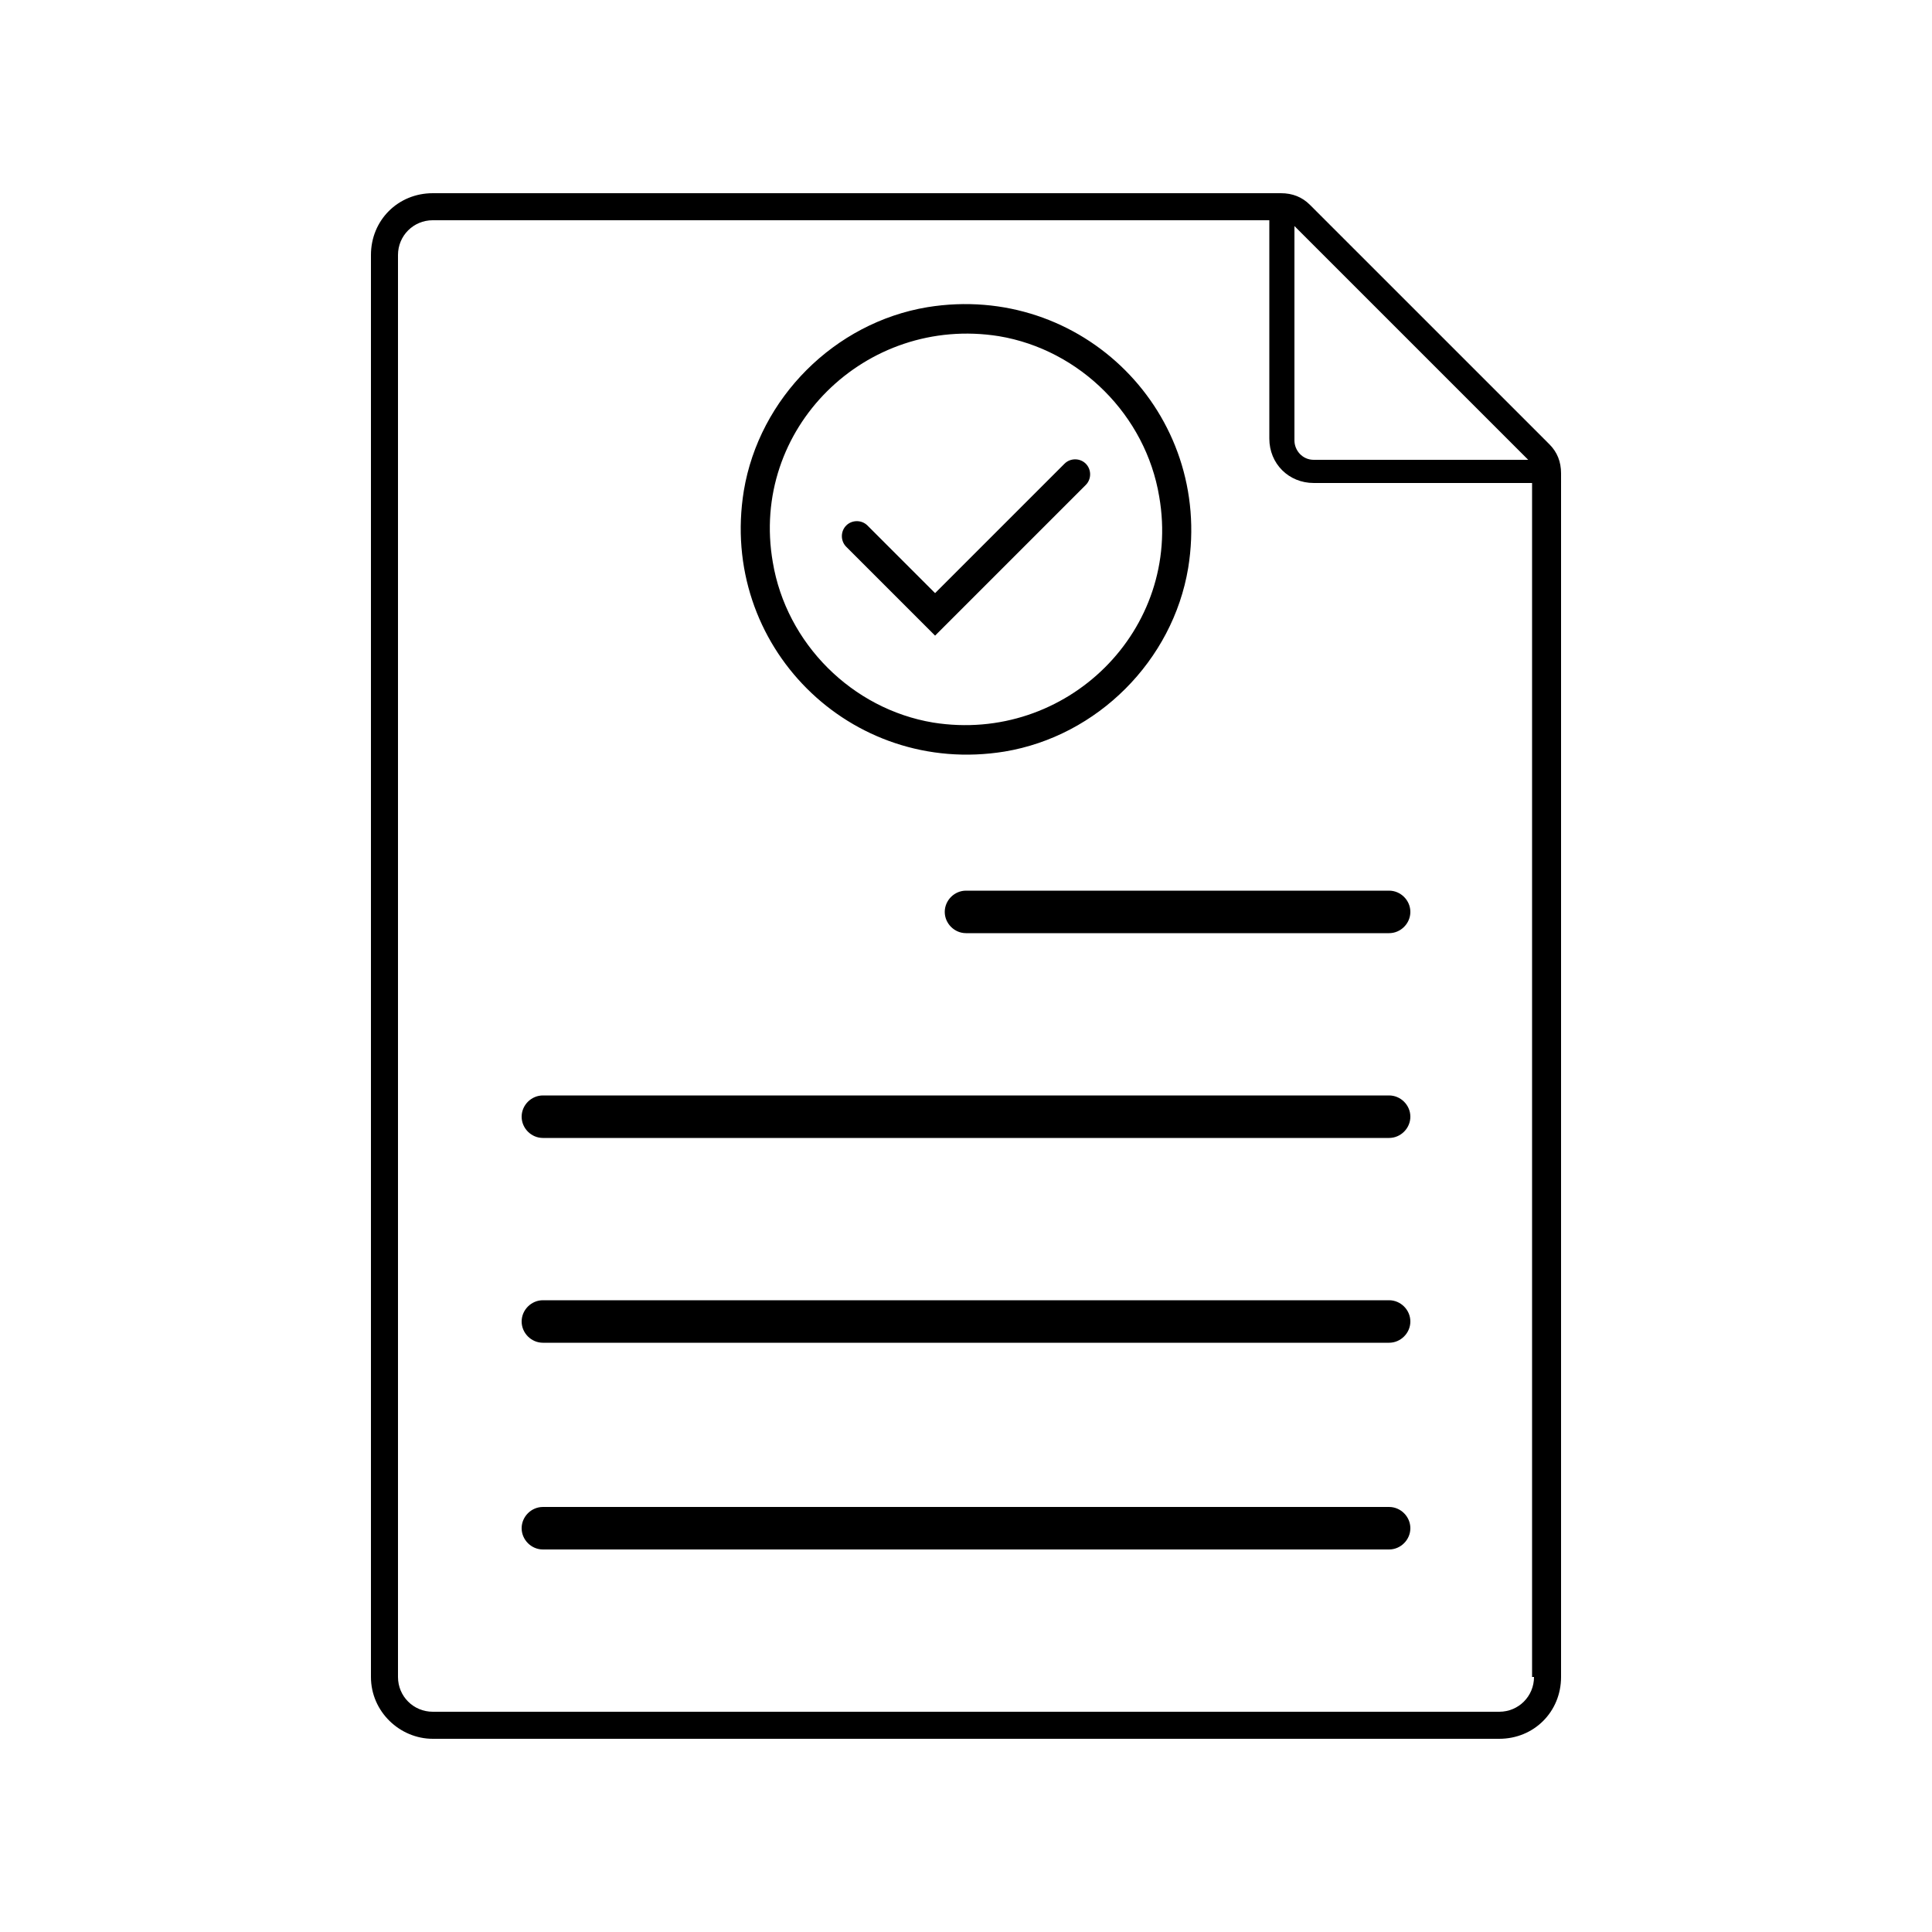 <?xml version="1.0" encoding="UTF-8"?>
<svg width="1200pt" height="1200pt" version="1.1" viewBox="0 0 1200 1200" xmlns="http://www.w3.org/2000/svg">
 <g>
  <path d="m862.8 579.6h-262.8c-7.199 0-13.199-6-13.199-13.199 0-7.199 6-13.199 13.199-13.199h262.8c7.199 0 13.199 6 13.199 13.199 0 7.199-6 13.199-13.199 13.199z"/>
  <path d="m862.8 706.8h-525.6c-7.199 0-13.199-6-13.199-13.199 0-7.199 6-13.199 13.199-13.199h525.6c7.199 0 13.199 6 13.199 13.199 0 7.199-6 13.199-13.199 13.199z"/>
  <path d="m862.8 834h-525.6c-7.199 0-13.199-6-13.199-13.199s6-13.199 13.199-13.199h525.6c7.199 0 13.199 6 13.199 13.199s-6 13.199-13.199 13.199z"/>
  <path d="m862.8 962.4h-525.6c-7.199 0-13.199-6-13.199-13.199s6-13.199 13.199-13.199h525.6c7.199 0 13.199 6 13.199 13.199s-6 13.199-13.199 13.199z"/>
  <path d="m624 466.8c-96 15.602-177.6-66-162-162 9.602-57.602 56.398-104.4 114-114 96-15.602 177.6 66 162 162-9.602 57.598-56.398 104.4-114 114zm-3.602-258c-82.801-13.199-154.8 57.602-140.4 140.4 8.398 50.398 49.199 91.199 99.602 99.602 82.801 13.199 154.8-57.602 140.4-140.4-8.398-50.402-49.199-91.203-99.602-99.602zm-39.598 186-55.199-55.199c-3.602-3.602-3.602-9.602 0-13.199 3.602-3.602 9.602-3.602 13.199 0l42 42 80.398-80.398c3.602-3.602 9.602-3.602 13.199 0 3.602 3.602 3.602 9.602 0 13.199z"/>
  <path d="m813.6 127.2c-4.801-4.801-10.801-7.199-18-7.199h-526.8c-21.602 0-38.398 16.801-38.398 38.398v883.2c0 21.602 18 38.398 38.398 38.398h662.4c21.602 0 38.398-16.801 38.398-38.398l0.004-747.6c0-7.199-2.398-13.199-7.199-18zm135.6 158.4h-133.2c-7.199 0-12-6-12-12v-133.2zm3.602 756c0 12-9.602 21.602-21.602 21.602l-662.4-0.004c-12 0-21.602-9.602-21.602-21.602v-883.2c0-12 9.602-21.602 21.602-21.602h519.6v135.6c0 15.602 12 27.602 27.602 27.602h135.6l-0.004 741.6z"/>
 </g>
</svg>
